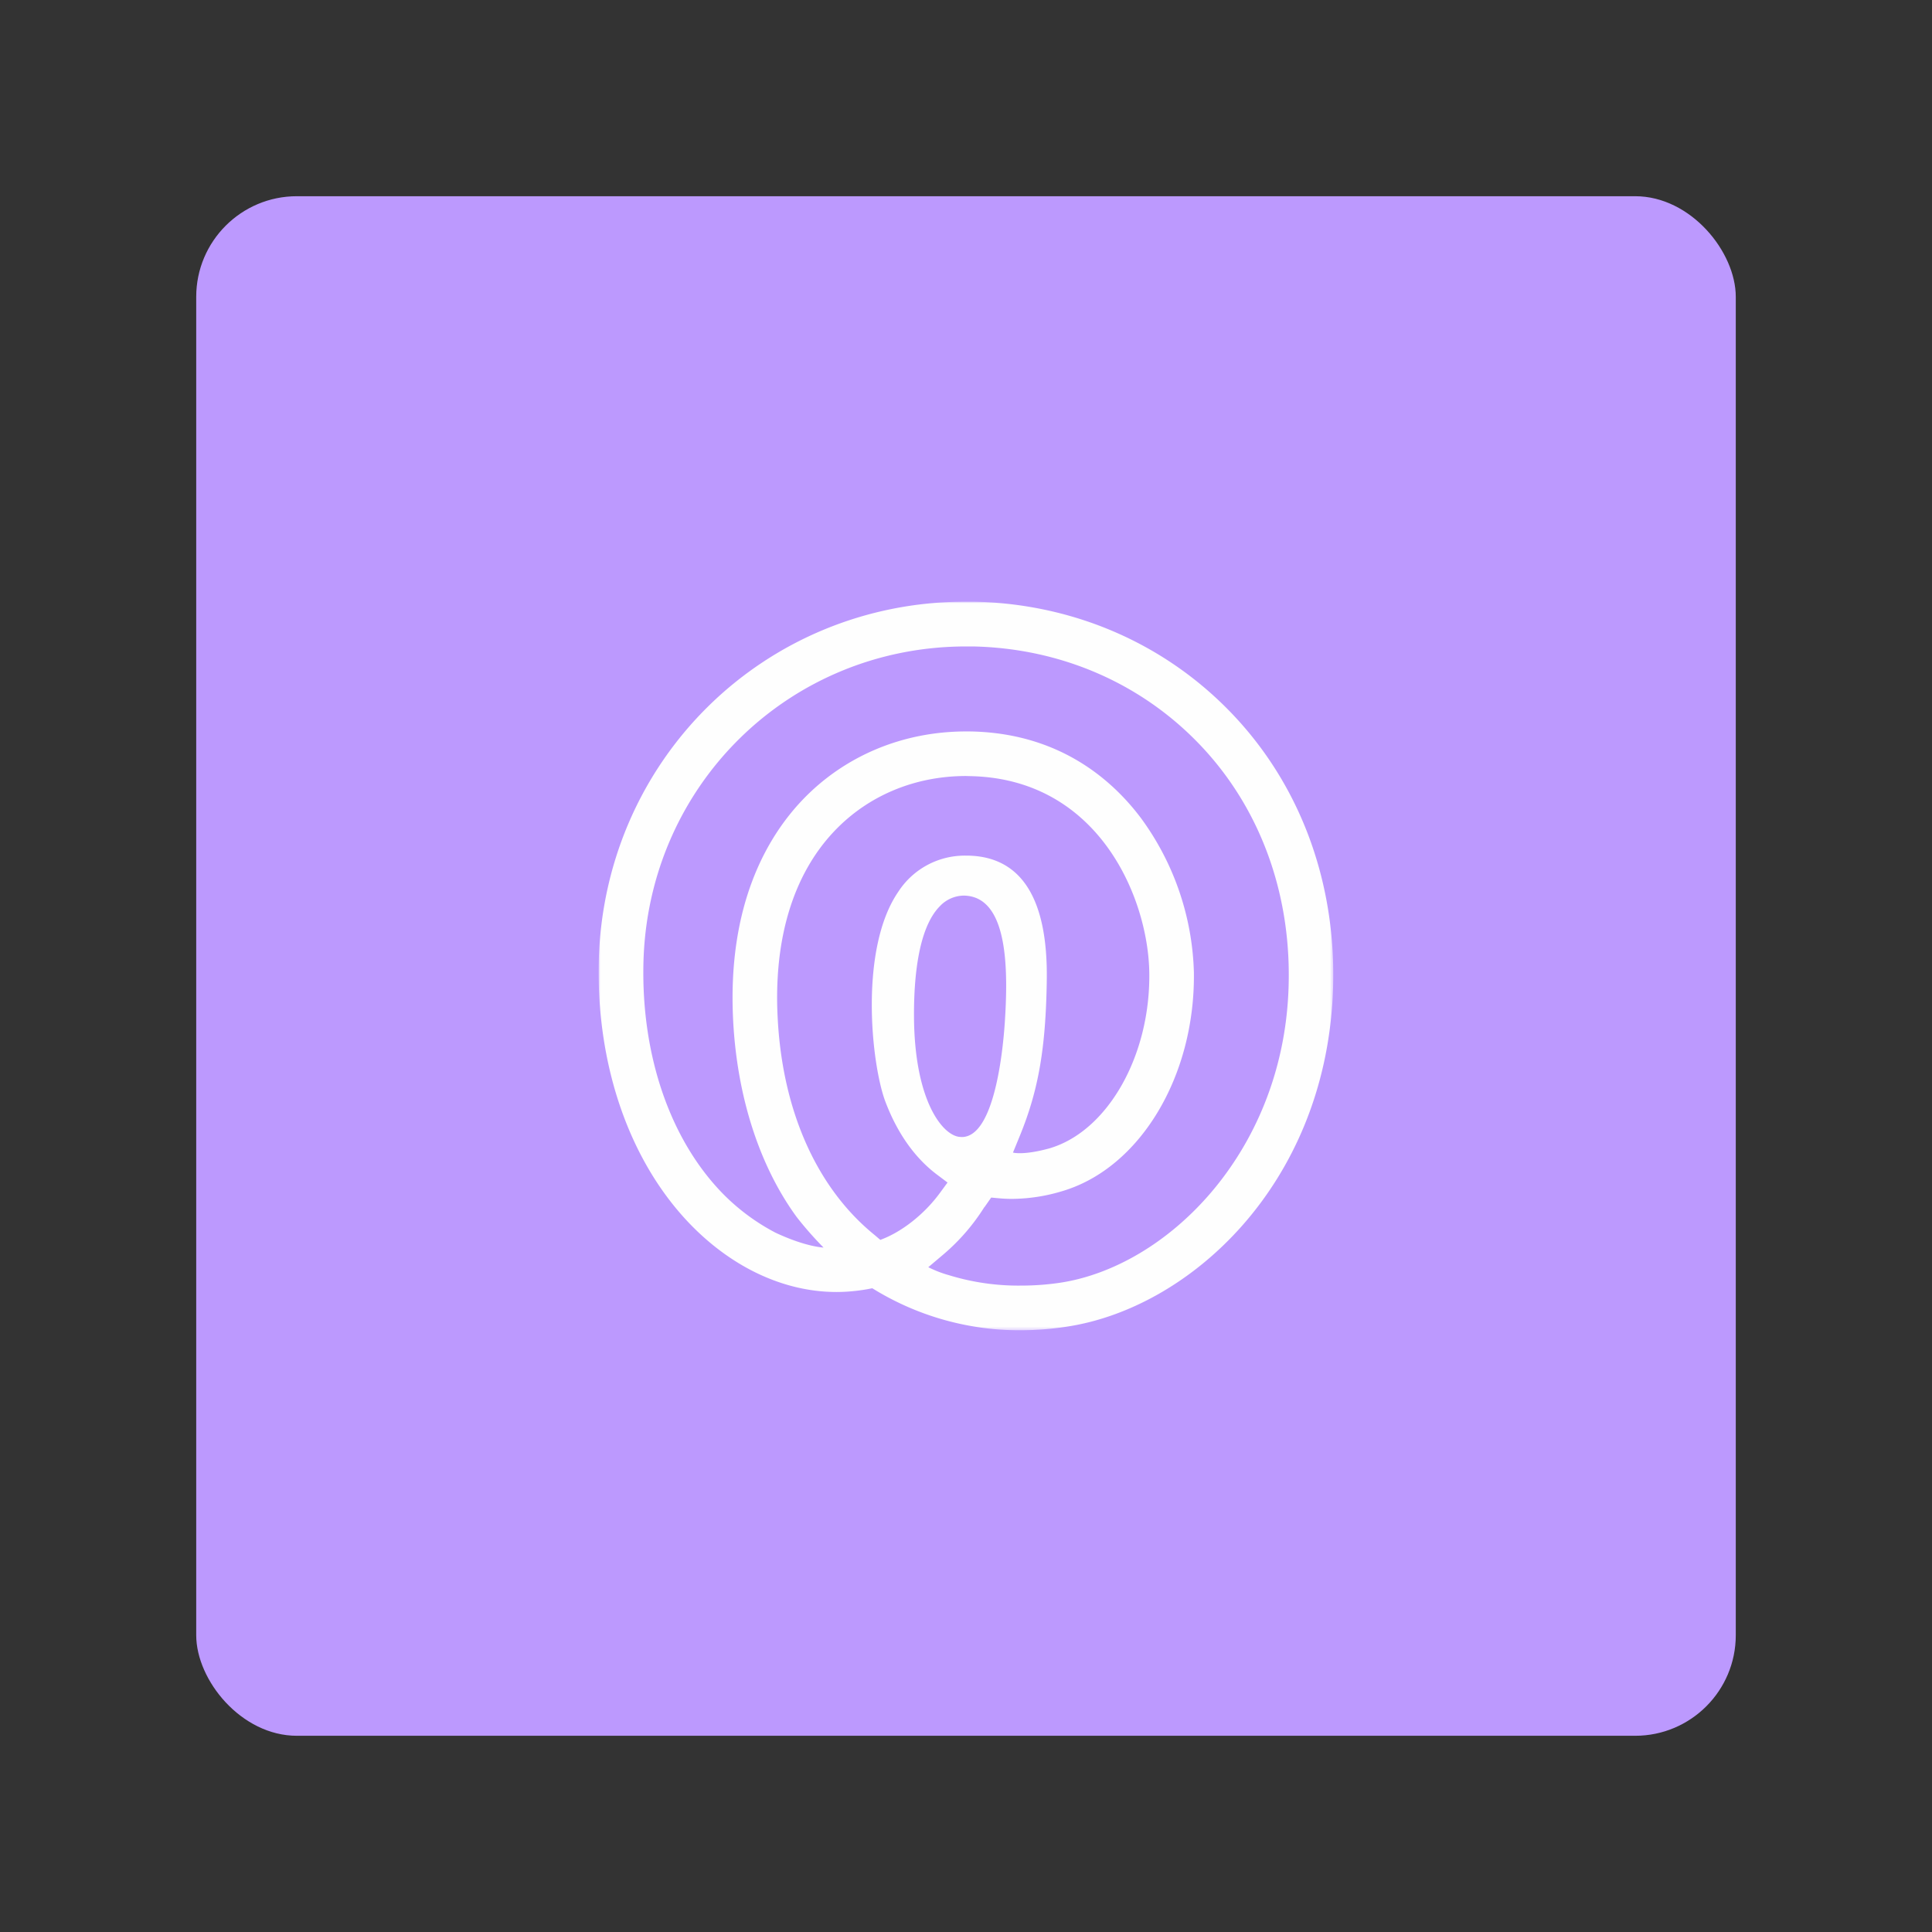 <svg xmlns="http://www.w3.org/2000/svg" id="svg2" width="192" height="192" version="1.1"><rect width="100%" height="100%" fill="#333333" stroke="none"/><defs id="defs4"><style id="style905">.cls-4{mask:url(#mask-2)}.st0{fill:#fff}</style><mask id="mask" width="229.59" height="227.68" x="0" y="0" maskUnits="userSpaceOnUse"><g id="g909" transform="translate(0 -261.16)"><g id="b"><path id="a" d="M0 261.16h229.59v227.68H0Z" style="fill:#fff"/></g></g></mask></defs><g id="layer1" transform="translate(0 -860.362)"><rect id="rect987" width="153" height="153" x="19.5" y="879.862" rx="10" style="fill:#bc99fe;fill-opacity:1;fill-rule:evenodd;stroke:none;stroke-opacity:1"/><g id="g972" mask="url(#mask)" style="fill:#fefefe;fill-opacity:1;mask:url(#mask)" transform="matrix(.318 0 0 .318 59.5 920.16)"><path id="path970" d="M114.11 353a10.45 10.45 0 0 0-7.49 3.31c-6.83 6.87-8.16 22.61-8.09 34.6.15 25.12 8.21 36.12 13.6 37.39l.43.09.9.06c10.26 0 12.88-27.35 13.44-35.73 1.08-16.31 1.06-38.16-11.6-39.64a11.89 11.89 0 0 0-1.19-.08Zm.7-37.37c-16 0-30.63 6.11-41.16 17.21-12.84 13.5-19 33.64-17.73 58.24 1.46 29.2 12.23 53.35 30.31 68l1.77 1.51c6.86-2.49 14-8.27 18.76-14.85l2.25-3.07-3.01-2.26c-7-5.18-12.55-12.88-16.37-22.9-4.41-11.51-8.36-47.75 4-65.72a24.75 24.75 0 0 1 21.18-11.28h.66c16.69.35 25 13.56 24.55 39.26-.33 21-2.6 34.06-8.38 48.22l-2.18 5.32s3.17.94 11.37-1.31c18.17-5.3 31.59-28.9 31.23-54.87-.32-23.48-15.91-60.92-56.37-61.47zm5.72 134.7A64.08 64.08 0 0 1 108 464.9l-5 4.23a35.87 35.87 0 0 0 6.49 2.51 74 74 0 0 0 22.6 3.24 83.19 83.19 0 0 0 12.01-.88c33.33-5 69.17-40.28 71.43-90.83 1.33-29.38-8.25-56.56-26.94-76.56-18.41-19.7-43.83-30.88-71.57-31.47h-2.21c-55.37 0-99.67 43.57-100.84 99.2-.62 28.88 8.44 55.06 24.85 71.84a66 66 0 0 0 16.37 12.14c9.56 4.5 15.07 4.67 15.07 4.67a109 109 0 0 1-8.37-9.51C50.25 437.59 43.2 415.77 42 391.8c-1.8-36 10.72-57.15 21.55-68.56C76.74 309.35 95 301.7 114.81 301.7h1.08c27.82.39 44.5 15 53.59 27.11A85.42 85.42 0 0 1 186 376.94c.44 32.55-16.91 61.34-41.27 68.46a55.06 55.06 0 0 1-15.53 2.38c-1.37 0-2.73-.06-4.06-.18l-2.49-.23-2.1 3zM132 488.84a87.16 87.16 0 0 1-45.27-12.38l-1.24-.75L84 476a58 58 0 0 1-5.81.73c-1.27.1-2.58.15-3.86.15-16.15 0-32.31-7.44-45.5-20.94C9.85 436.47-.66 406.63 0 374c1.35-63.29 51.73-112.86 114.71-112.86h2.57c31.53.68 60.46 13.42 81.46 35.89 21.28 22.76 32.18 53.55 30.68 86.71-2.68 59.92-44.93 98.31-83.31 104a97.44 97.44 0 0 1-14.11 1.1z" style="fill:#fefefe;fill-opacity:1" transform="translate(0 -261.16)"/></g></g></svg>
